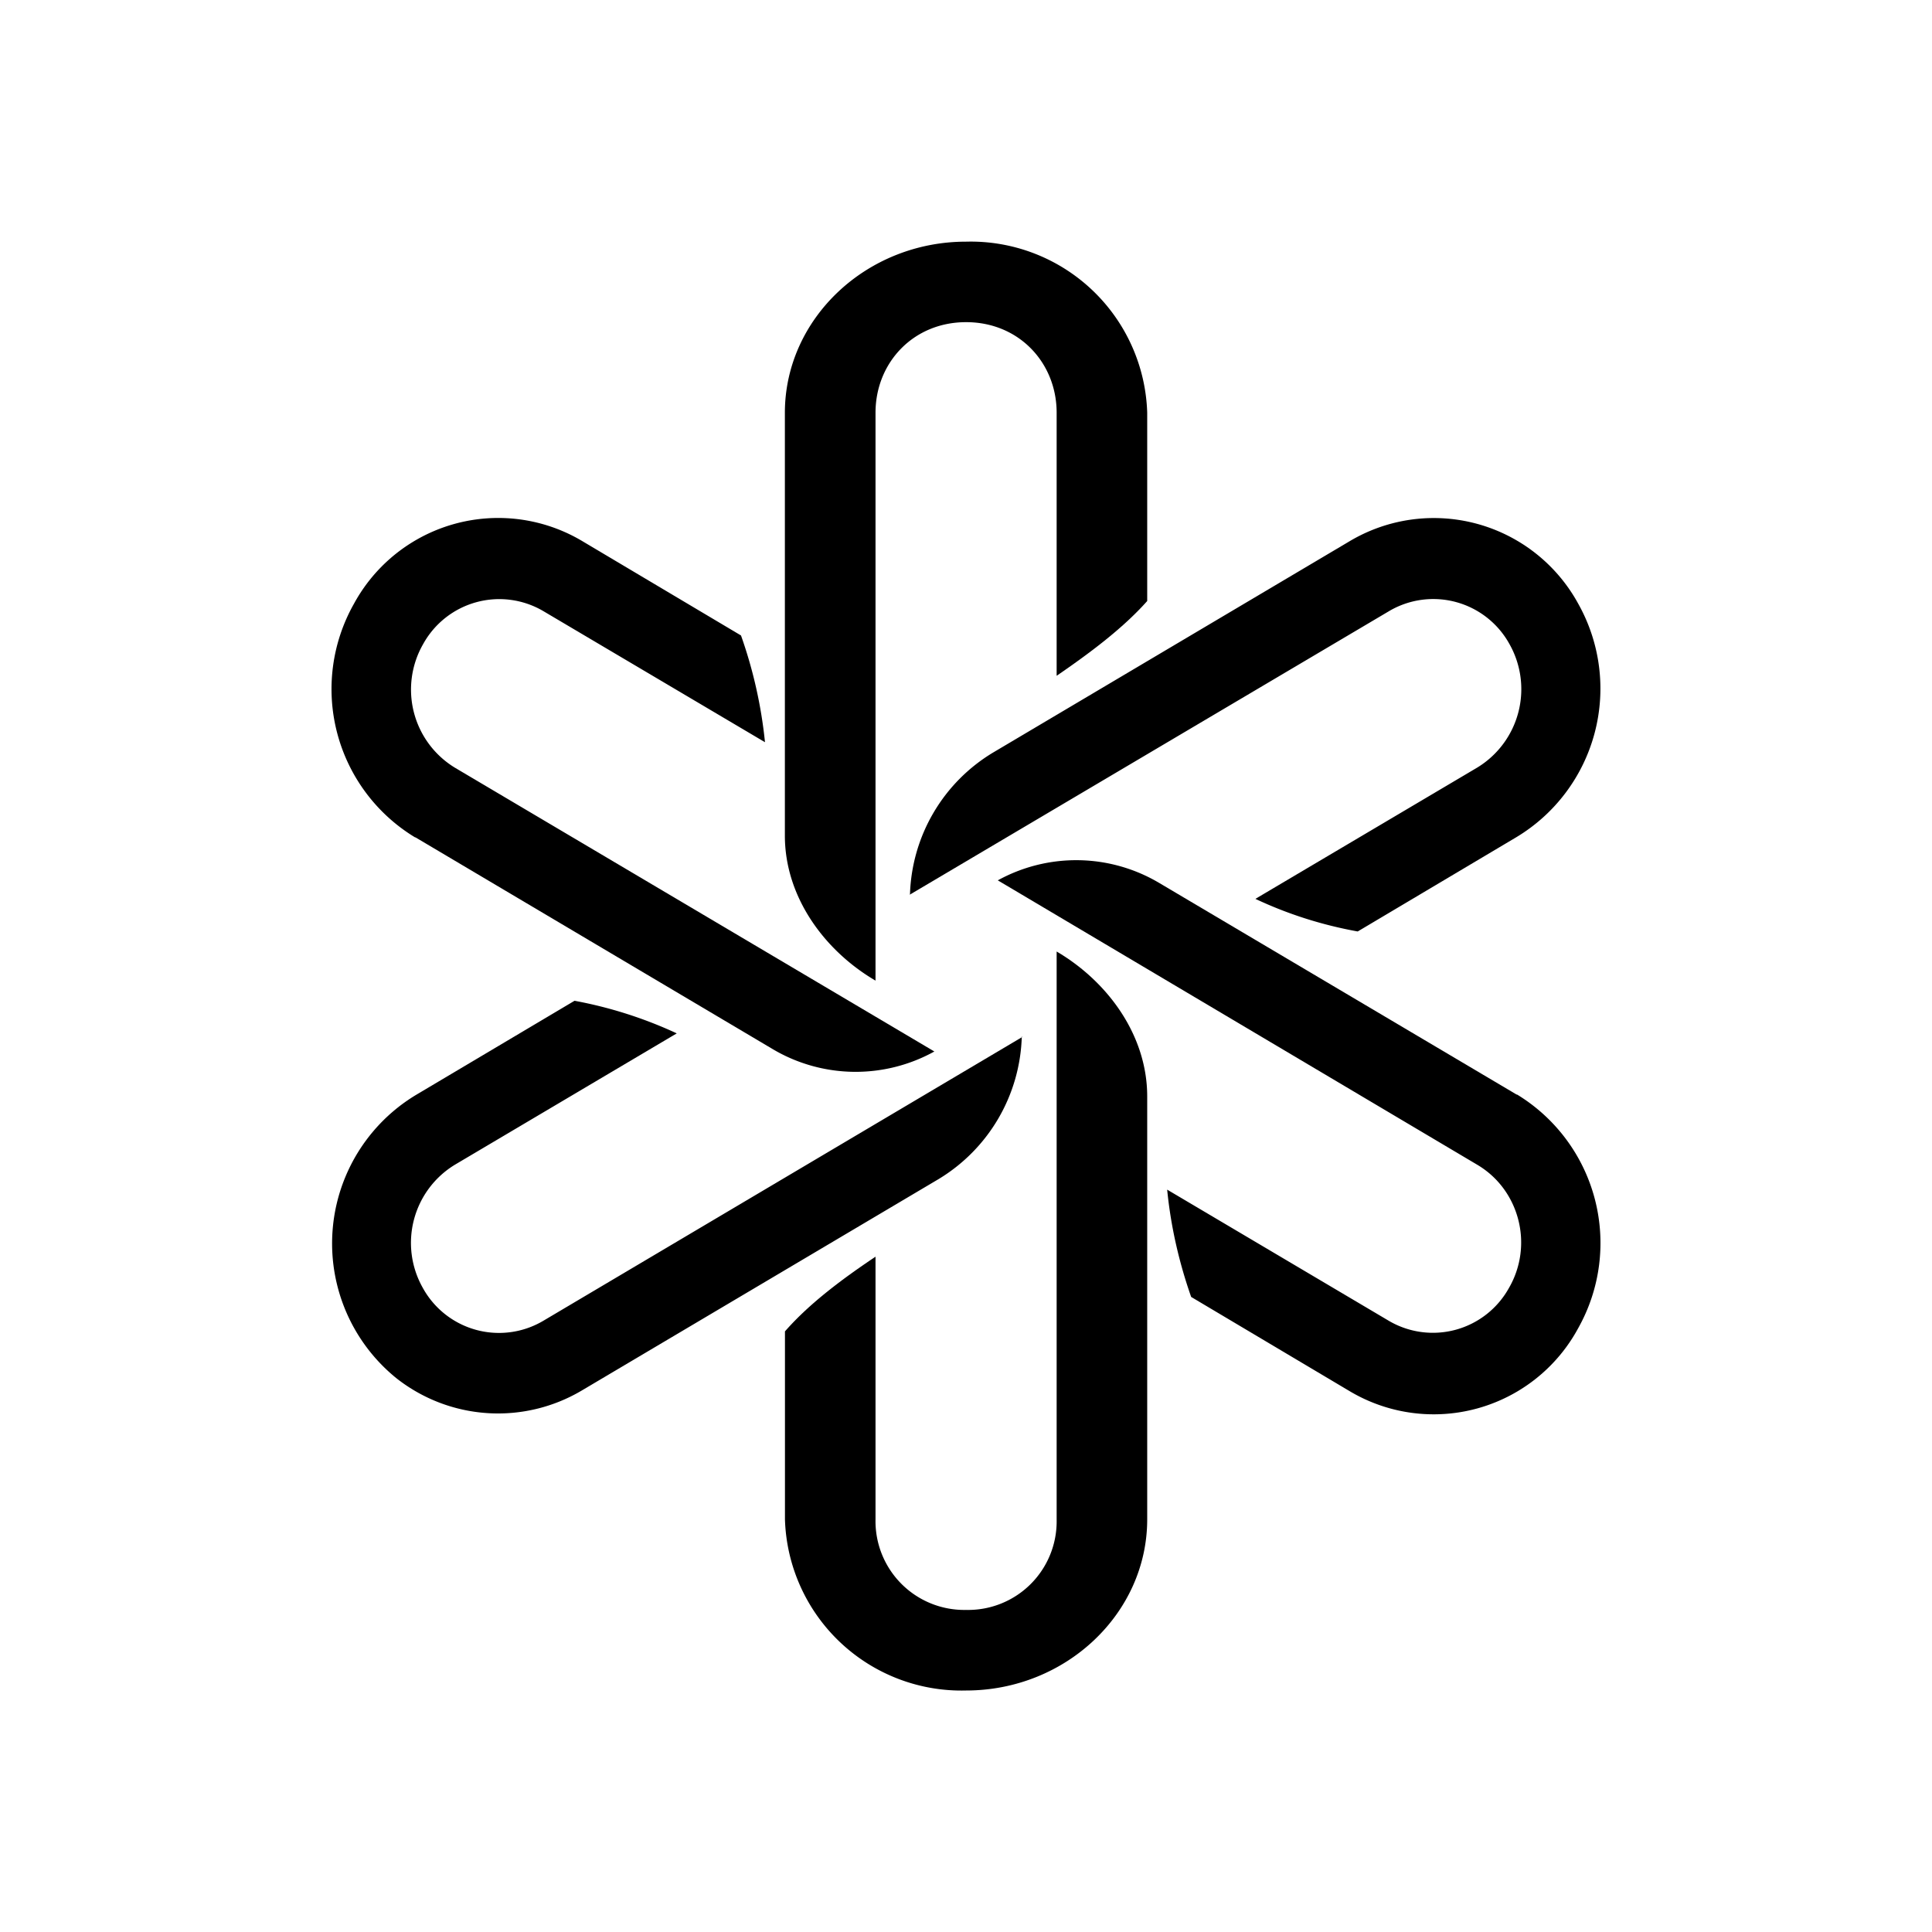 <svg xmlns="http://www.w3.org/2000/svg" xmlns:xlink="http://www.w3.org/1999/xlink" width="24" height="24" viewBox="0 0 24 24"><path fill="currentColor" d="M10.876 12.18V5.127c0-.619.467-1.125 1.125-1.125s1.125.506 1.125 1.125v3.268c.393-.27.815-.58 1.125-.929v-2.34A2.194 2.194 0 0 0 12 3.002c-1.237 0-2.25.956-2.25 2.126v5.253c0 .76.49 1.428 1.125 1.8"/><path fill="currentColor" d="m11.298 11.116l5.962-3.527a1.08 1.08 0 0 1 1.49.41a1.14 1.14 0 0 1-.399 1.536l-2.756 1.631c.405.191.833.326 1.271.405l1.969-1.17a2.154 2.154 0 0 0 .77-2.902a2.044 2.044 0 0 0-2.829-.782l-4.432 2.627a2.13 2.13 0 0 0-1.04 1.772z"/><path fill="currentColor" d="m18.84 13.597l-4.437-2.627a2.02 2.02 0 0 0-2.008-.034l5.956 3.533c.523.309.703.995.394 1.53a1.08 1.08 0 0 1-1.49.41l-2.756-1.631c.044.45.146.9.298 1.333l1.968 1.17a2.04 2.04 0 0 0 2.84-.782a2.16 2.16 0 0 0-.759-2.902z"/><path fill="currentColor" d="M13.126 11.82v7.059a1.1 1.1 0 0 1-1.125 1.12a1.103 1.103 0 0 1-1.125-1.126v-3.262c-.394.264-.816.574-1.125.928v2.334A2.194 2.194 0 0 0 12.001 21c1.237 0 2.25-.956 2.25-2.126V13.62c0-.754-.484-1.423-1.125-1.8"/><path fill="currentColor" d="m12.699 12.882l-5.951 3.526a1.08 1.08 0 0 1-1.496-.41a1.136 1.136 0 0 1 .4-1.53l2.755-1.631a5.3 5.3 0 0 0-1.27-.405l-1.97 1.17a2.154 2.154 0 0 0-.245 3.517a2.04 2.04 0 0 0 2.304.155l4.432-2.626a2.14 2.14 0 0 0 1.035-1.772z"/><path fill="currentColor" d="m5.161 10.402l4.432 2.627a2.02 2.02 0 0 0 2.014.033L5.65 9.536A1.136 1.136 0 0 1 5.257 8a1.08 1.08 0 0 1 1.49-.41l2.756 1.63a5.7 5.7 0 0 0-.298-1.326l-1.968-1.17a2.04 2.04 0 0 0-2.84.776a2.154 2.154 0 0 0 .759 2.902z"/></svg>